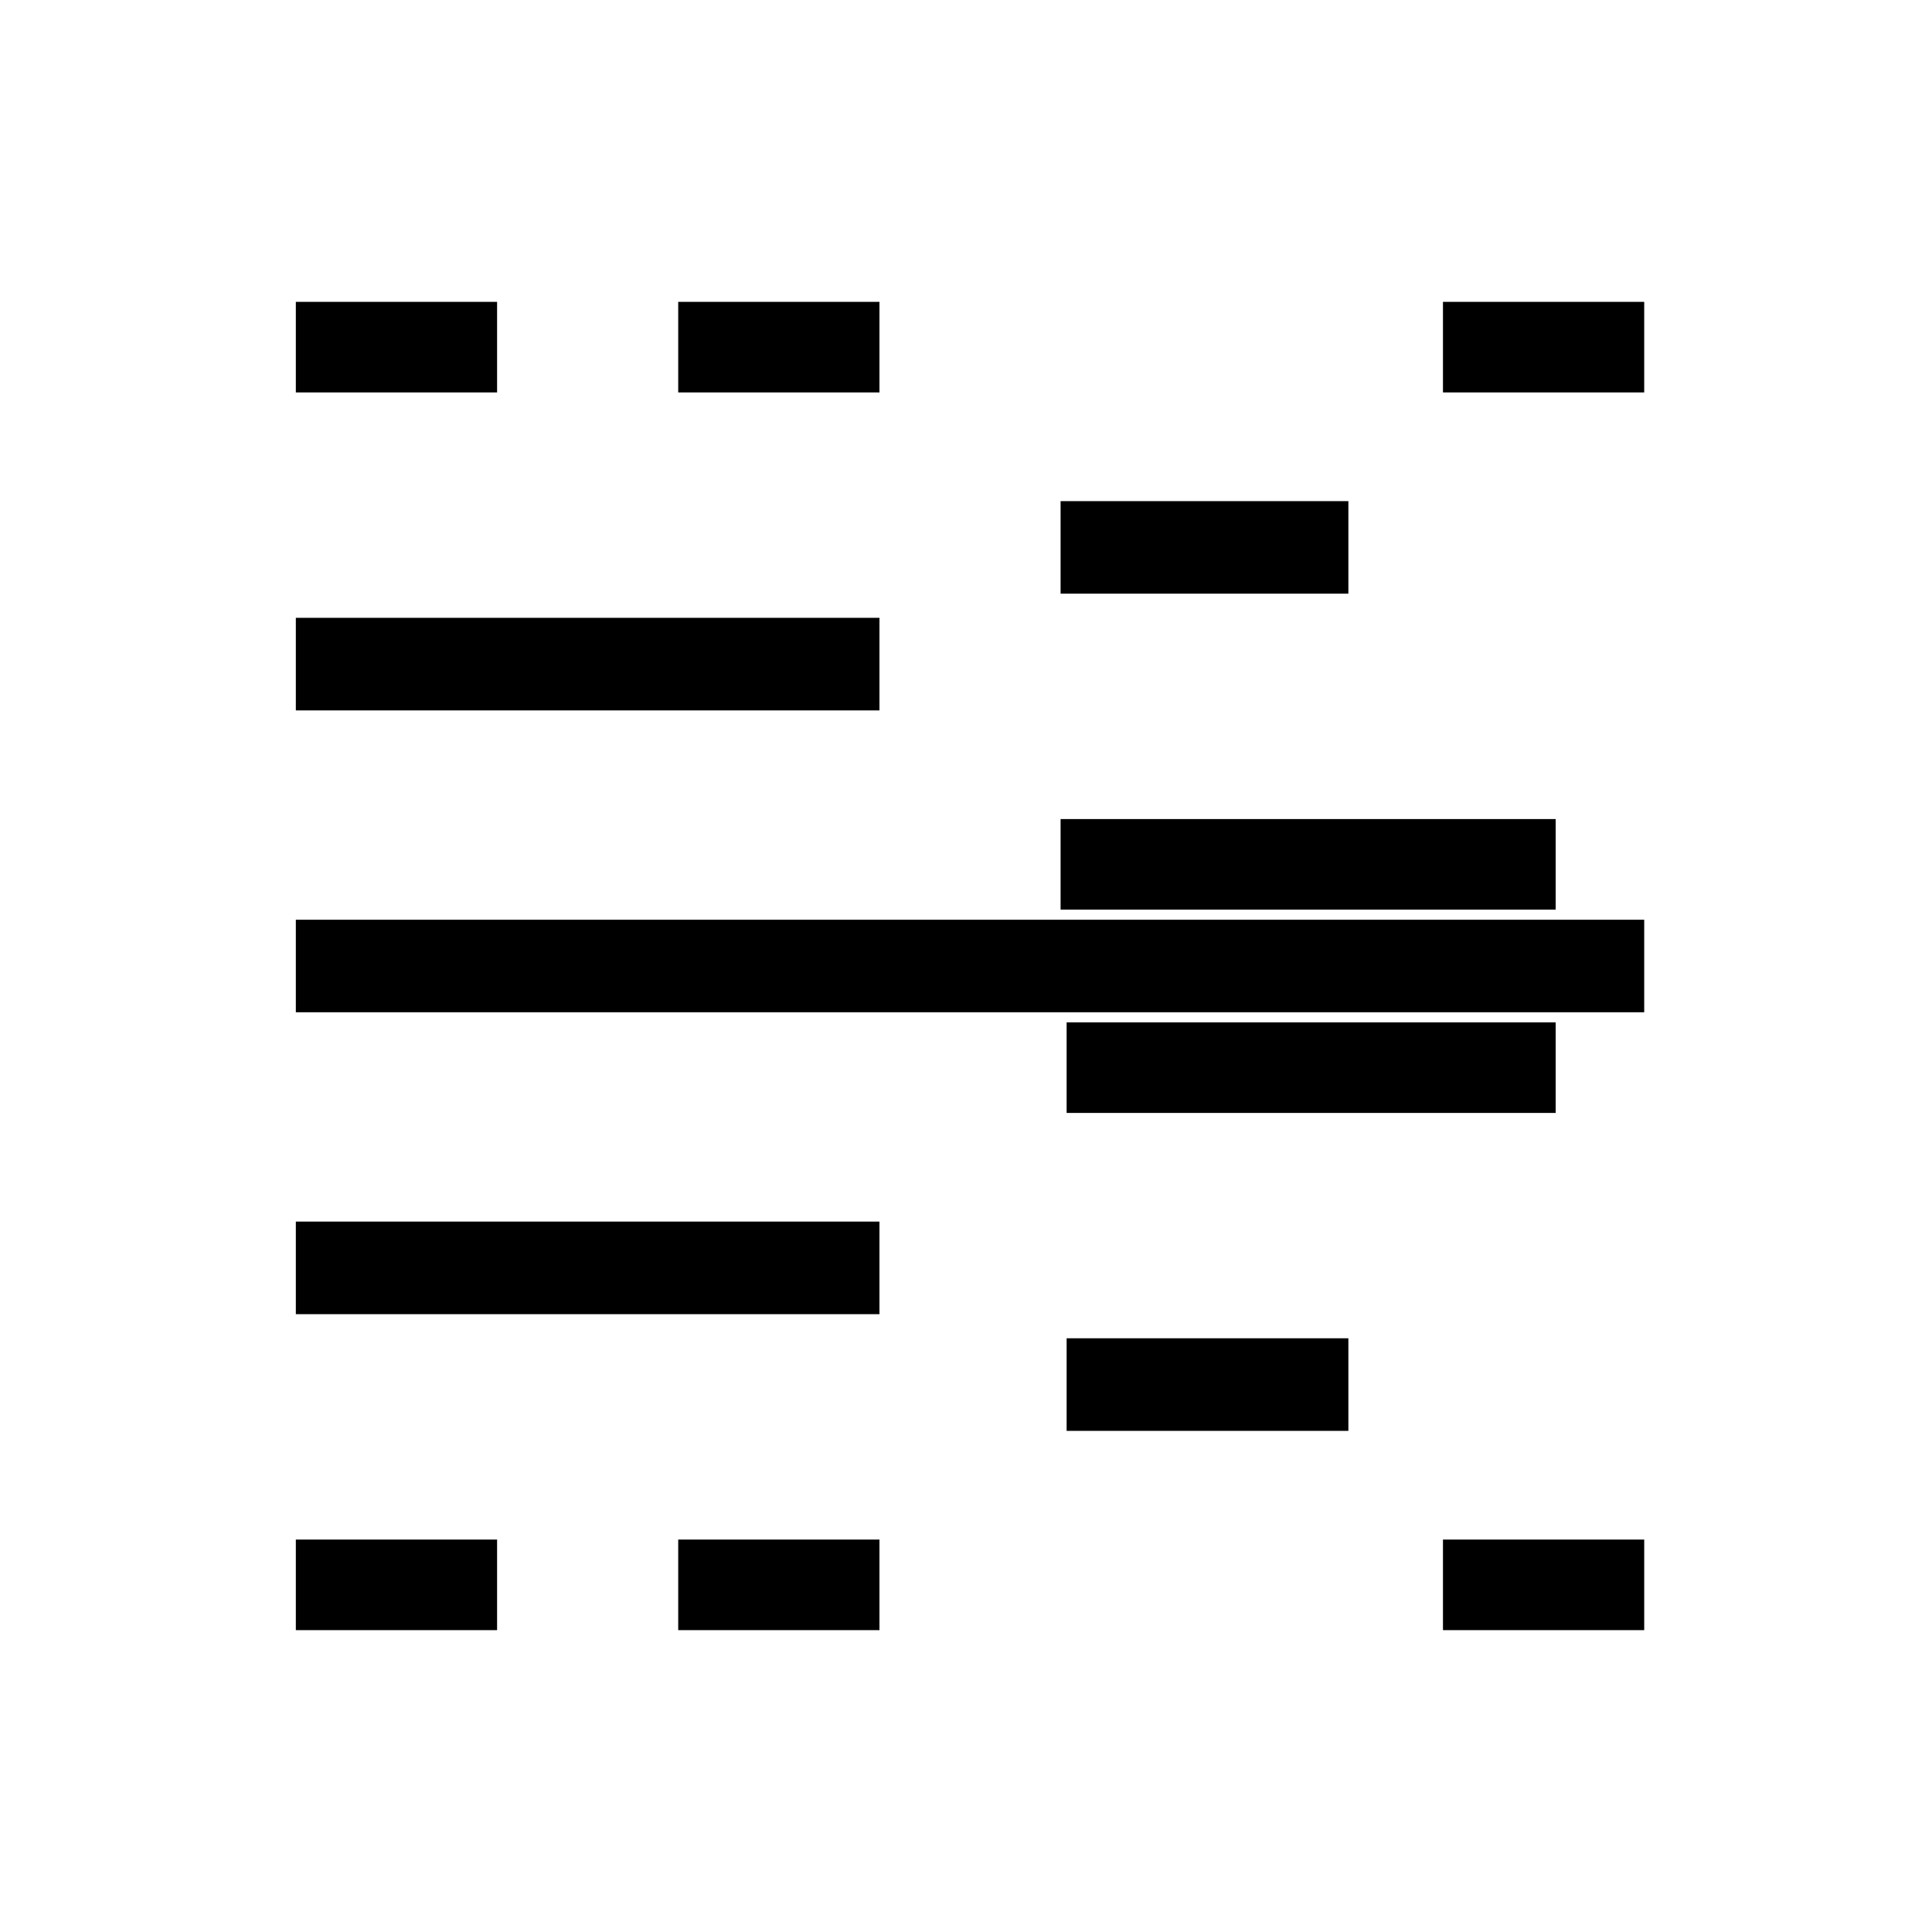 <svg xmlns="http://www.w3.org/2000/svg" viewBox="0 0 48 48"><path d="M7.35 40.5v-2.25h5v2.25Zm0-7.85v-2.3h14.5v2.3Zm0-7.5v-2.3h33.5v2.3Zm0-7.5v-2.3h14.5v2.3Zm0-7.9V7.5h5v2.25Zm9.5 30.75v-2.25h5v2.25Zm0-30.75V7.5h5v2.25Zm9.5 12.85v-2.25h12.3v2.25Zm0-7.85v-2.3h7.15v2.3Zm.15 20.8v-2.3h7v2.3Zm0-7.9V25.4h12.15v2.25Zm9.35 12.85v-2.25h5v2.25Zm0-30.75V7.5h5v2.25Z"/></svg>